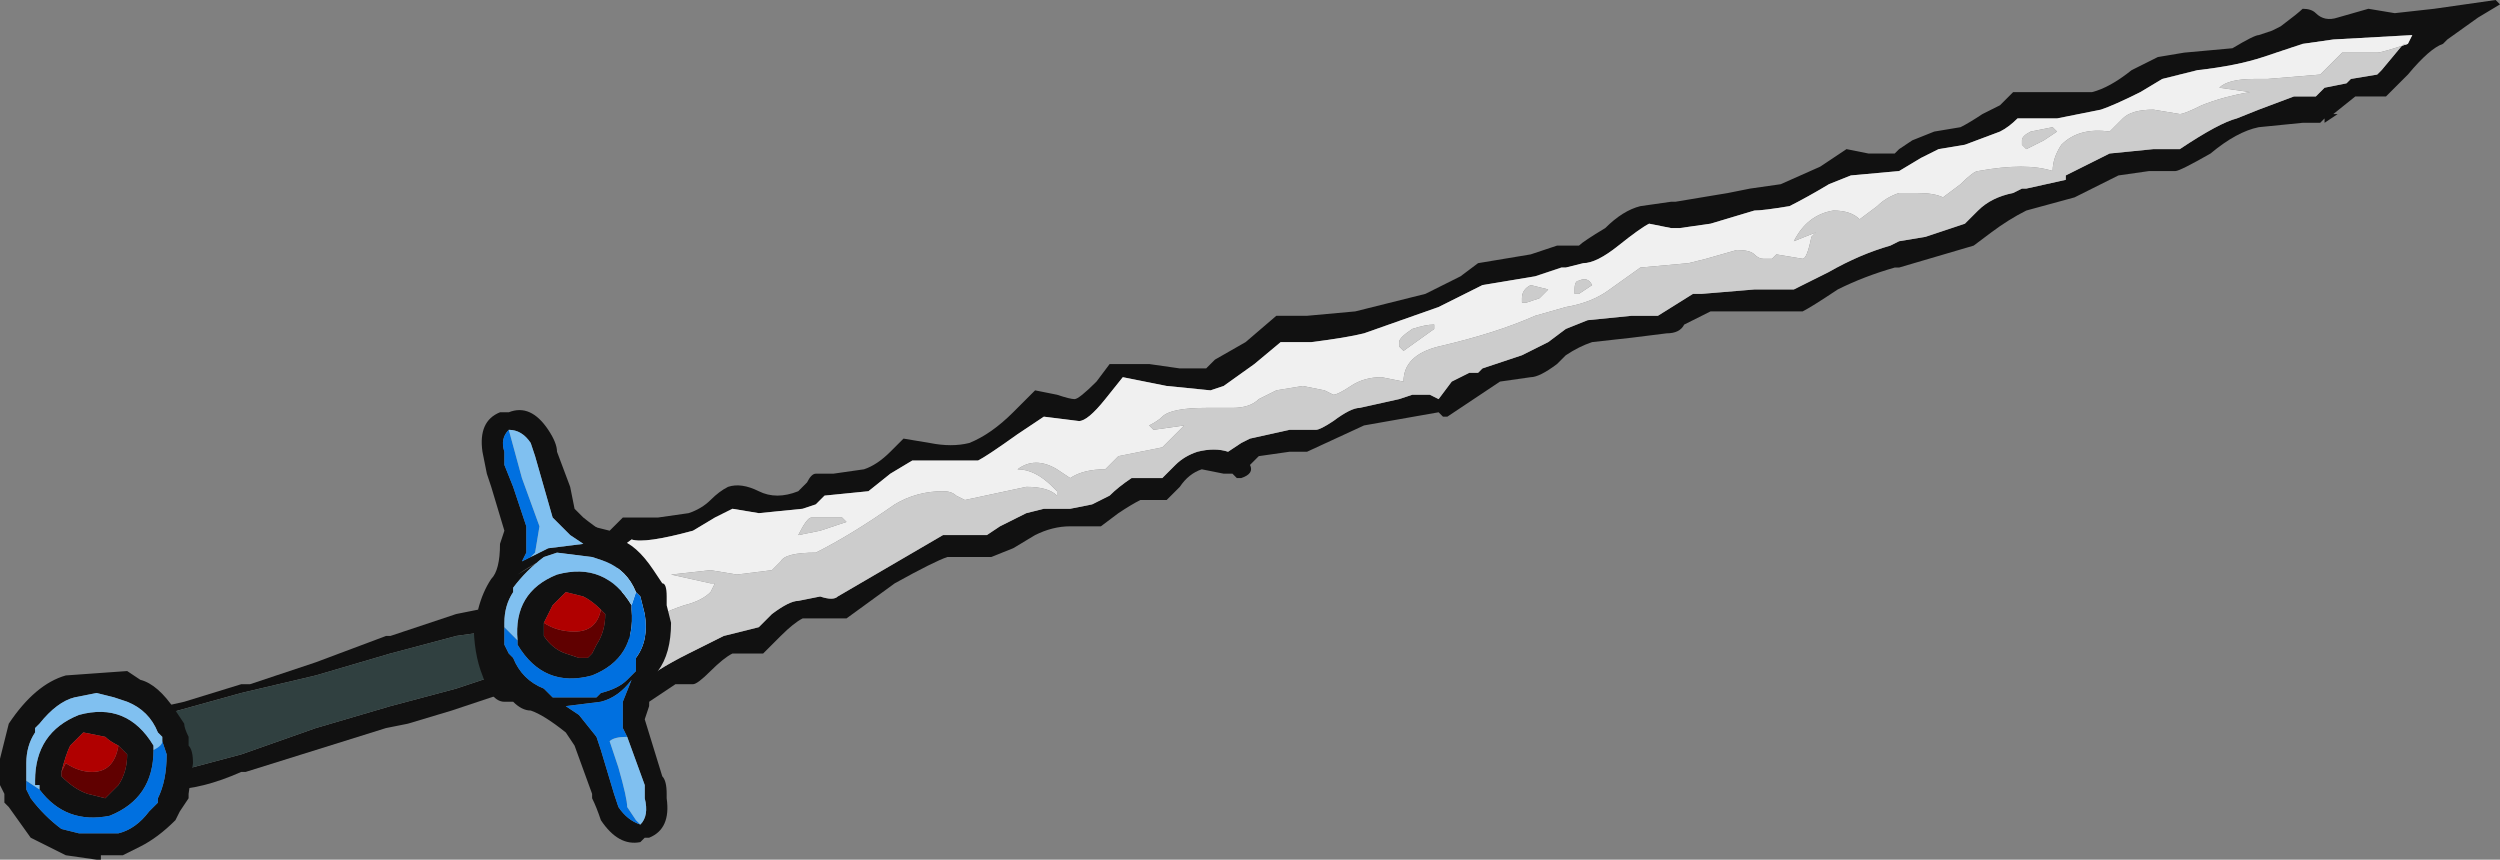 <?xml version="1.0" encoding="UTF-8" standalone="no"?>
<svg xmlns:ffdec="https://www.free-decompiler.com/flash" xmlns:xlink="http://www.w3.org/1999/xlink" ffdec:objectType="frame" height="68.6px" width="199.5px" xmlns="http://www.w3.org/2000/svg">
  <rect width="100%" height="100%" fill="#808080" stroke="none"/>
  <g transform="matrix(1.0, 0.0, 0.0, 1.0, 89.6, 35.7)">
    <use ffdec:characterId="1167" height="9.8" transform="matrix(7.0, 0.0, 0.0, 7.0, -89.6, -35.7)" width="28.5" xlink:href="#shape0"/>
  </g>
  <defs>
    <g id="shape0" transform="matrix(1.0, 0.0, 0.0, 1.0, 12.8, 5.1)">
      <path d="M-10.95 3.05 L-11.15 3.0 -10.7 2.9 -10.05 2.7 -9.95 2.7 -9.2 2.45 -8.4 2.15 -8.35 2.15 -7.6 1.9 -7.35 1.85 -7.25 2.1 -7.6 2.15 -8.35 2.35 -9.2 2.6 -10.05 2.8 -10.95 3.05 M-7.15 2.6 L-7.05 2.8 -7.65 3.0 -8.15 3.15 -8.4 3.2 -10.0 3.7 -10.05 3.7 Q-10.5 3.9 -10.85 3.9 L-10.8 3.7 -10.05 3.5 -9.2 3.2 -8.35 2.95 -7.6 2.75 -7.15 2.6" fill="#111111" fill-rule="evenodd" stroke="none"/>
      <path d="M-10.95 3.05 L-10.05 2.8 -9.2 2.6 -8.35 2.35 -7.6 2.15 -7.25 2.1 -7.15 2.6 -7.6 2.75 -8.35 2.95 -9.2 3.2 -10.05 3.5 -10.8 3.7 -10.95 3.05" fill="#304040" fill-rule="evenodd" stroke="none"/>
      <path d="M1.05 -1.0 L1.4 -1.2 1.75 -1.5 2.1 -1.5 2.65 -1.55 3.45 -1.75 Q3.65 -1.85 3.85 -1.95 L4.05 -2.1 4.65 -2.2 4.95 -2.3 5.2 -2.3 Q5.25 -2.35 5.5 -2.5 5.7 -2.7 5.9 -2.75 L6.25 -2.8 6.3 -2.8 Q6.6 -2.85 6.9 -2.9 L7.15 -2.95 7.5 -3.0 7.95 -3.2 8.25 -3.4 8.5 -3.35 8.8 -3.35 8.85 -3.4 9.0 -3.5 9.25 -3.6 9.55 -3.65 Q9.65 -3.7 9.8 -3.8 L10.0 -3.9 10.15 -4.05 11.05 -4.05 Q11.25 -4.1 11.5 -4.3 L11.8 -4.45 12.1 -4.5 12.65 -4.55 Q12.9 -4.7 12.95 -4.7 L13.1 -4.75 13.2 -4.8 Q13.4 -4.95 13.45 -5.0 13.55 -5.0 13.6 -4.95 13.7 -4.85 13.85 -4.9 L14.2 -5.0 14.5 -4.95 14.95 -5.0 15.65 -5.1 15.7 -5.05 15.45 -4.9 15.1 -4.65 15.05 -4.6 Q14.9 -4.55 14.65 -4.25 L14.4 -4.0 14.05 -4.0 13.8 -3.8 13.85 -3.8 13.7 -3.7 13.7 -3.75 13.65 -3.7 13.45 -3.7 12.95 -3.65 Q12.7 -3.6 12.4 -3.35 12.05 -3.15 12.0 -3.15 L11.7 -3.15 11.35 -3.1 10.85 -2.85 10.3 -2.7 Q10.1 -2.6 9.9 -2.45 L9.7 -2.3 8.85 -2.05 8.8 -2.05 Q8.45 -1.95 8.15 -1.8 7.85 -1.6 7.75 -1.55 L6.7 -1.55 6.4 -1.4 Q6.35 -1.3 6.2 -1.3 L5.8 -1.25 5.35 -1.2 Q5.2 -1.15 5.05 -1.05 L4.95 -0.95 Q4.75 -0.8 4.65 -0.8 L4.3 -0.75 3.7 -0.35 3.65 -0.35 3.6 -0.4 2.75 -0.25 2.1 0.05 1.9 0.05 1.55 0.1 1.45 0.2 Q1.5 0.3 1.35 0.35 L1.3 0.35 1.25 0.3 1.15 0.3 0.9 0.25 Q0.75 0.3 0.65 0.45 L0.5 0.6 0.2 0.6 Q0.1 0.65 -0.05 0.75 L-0.25 0.9 -0.6 0.9 Q-0.8 0.9 -1.0 1.0 L-1.25 1.15 -1.5 1.25 -2.0 1.25 Q-2.15 1.3 -2.6 1.55 L-3.15 1.95 Q-3.2 1.95 -3.35 1.95 L-3.65 1.95 Q-3.75 2.0 -3.9 2.15 L-4.1 2.35 -4.45 2.35 Q-4.55 2.4 -4.7 2.55 -4.85 2.7 -4.9 2.7 L-5.1 2.7 -5.4 2.9 -6.05 0.9 -5.85 0.95 -5.7 0.8 Q-5.6 0.8 -5.45 0.8 L-5.3 0.8 -4.95 0.75 Q-4.8 0.7 -4.7 0.6 -4.6 0.5 -4.5 0.45 -4.35 0.4 -4.15 0.5 -3.95 0.6 -3.7 0.5 L-3.6 0.4 Q-3.55 0.3 -3.5 0.3 L-3.3 0.3 -2.95 0.25 Q-2.8 0.2 -2.65 0.05 L-2.5 -0.1 -2.2 -0.05 Q-1.95 0.0 -1.75 -0.05 -1.5 -0.15 -1.25 -0.4 L-1.0 -0.65 -0.75 -0.6 Q-0.6 -0.55 -0.55 -0.55 -0.5 -0.55 -0.3 -0.75 L-0.15 -0.95 0.3 -0.95 0.65 -0.9 0.95 -0.9 1.05 -1.0 M14.65 -4.6 L14.7 -4.7 13.8 -4.65 13.45 -4.6 Q13.3 -4.55 13.0 -4.45 12.7 -4.35 12.25 -4.3 L11.85 -4.2 11.6 -4.05 Q11.3 -3.9 11.15 -3.85 L10.65 -3.75 10.2 -3.75 Q10.1 -3.65 10.0 -3.6 L9.6 -3.45 9.3 -3.4 9.1 -3.3 8.85 -3.15 8.3 -3.1 8.05 -3.0 Q7.8 -2.85 7.6 -2.75 7.3 -2.7 7.2 -2.7 L6.7 -2.55 6.35 -2.5 6.25 -2.5 6.0 -2.55 Q5.9 -2.5 5.65 -2.3 5.4 -2.1 5.25 -2.1 L5.05 -2.05 5.0 -2.05 4.7 -1.95 4.1 -1.85 3.6 -1.6 2.75 -1.3 Q2.55 -1.25 2.15 -1.2 L1.8 -1.2 1.5 -0.95 1.15 -0.7 1.0 -0.65 0.5 -0.7 0.0 -0.8 -0.2 -0.55 Q-0.4 -0.3 -0.5 -0.3 L-0.9 -0.35 -1.2 -0.15 Q-1.55 0.1 -1.65 0.15 L-2.4 0.15 -2.65 0.3 -2.9 0.5 -3.4 0.55 -3.5 0.65 -3.65 0.7 -4.15 0.75 -4.45 0.7 -4.65 0.8 -4.9 0.95 Q-5.45 1.1 -5.6 1.05 L-5.8 1.2 -5.5 2.7 Q-5.35 2.55 -4.95 2.35 L-4.55 2.15 -4.15 2.05 -4.0 1.9 Q-3.8 1.75 -3.7 1.75 L-3.45 1.7 Q-3.3 1.75 -3.25 1.7 L-2.05 1.0 -1.55 1.0 -1.4 0.9 Q-1.2 0.8 -1.1 0.75 L-0.9 0.7 -0.6 0.7 -0.35 0.65 -0.15 0.55 Q-0.05 0.45 0.1 0.35 L0.45 0.35 0.6 0.2 Q0.7 0.1 0.85 0.05 1.05 0.0 1.2 0.05 L1.35 -0.05 1.45 -0.1 1.9 -0.2 2.2 -0.2 Q2.25 -0.2 2.4 -0.3 2.6 -0.45 2.7 -0.45 L3.15 -0.55 3.3 -0.6 3.5 -0.6 3.6 -0.55 3.75 -0.75 3.95 -0.85 4.05 -0.85 4.1 -0.9 4.55 -1.05 4.85 -1.2 5.05 -1.35 5.3 -1.45 5.8 -1.5 6.1 -1.5 6.5 -1.75 6.6 -1.75 7.2 -1.8 7.65 -1.8 8.05 -2.0 Q8.4 -2.2 8.75 -2.3 L8.85 -2.35 9.15 -2.4 9.6 -2.55 9.75 -2.7 Q9.9 -2.85 10.15 -2.9 L10.25 -2.95 10.3 -2.95 10.75 -3.05 10.75 -3.1 11.25 -3.35 11.75 -3.4 12.05 -3.4 Q12.5 -3.7 12.7 -3.75 L12.95 -3.85 13.35 -4.0 13.6 -4.0 13.7 -4.1 13.95 -4.15 14.0 -4.2 14.3 -4.25 14.35 -4.3 14.6 -4.6 14.65 -4.6" fill="#111111" fill-rule="evenodd" stroke="none"/>
      <path d="M-5.5 2.7 L-5.8 1.2 -5.6 1.05 Q-5.45 1.1 -4.9 0.95 L-4.65 0.8 -4.45 0.7 -4.15 0.75 -3.65 0.7 -3.5 0.65 -3.4 0.55 -2.9 0.5 -2.65 0.3 -2.4 0.15 -1.65 0.15 Q-1.55 0.1 -1.2 -0.15 L-0.9 -0.35 -0.5 -0.3 Q-0.4 -0.3 -0.2 -0.55 L0.0 -0.8 0.5 -0.7 1.0 -0.65 1.15 -0.7 1.5 -0.95 1.8 -1.2 2.15 -1.2 Q2.55 -1.25 2.75 -1.3 L3.6 -1.6 4.1 -1.85 4.7 -1.95 5.0 -2.05 5.05 -2.05 5.25 -2.1 Q5.4 -2.1 5.65 -2.3 5.9 -2.5 6.0 -2.55 L6.25 -2.5 6.35 -2.5 6.7 -2.55 7.2 -2.7 Q7.3 -2.7 7.6 -2.75 7.8 -2.85 8.05 -3.0 L8.3 -3.1 8.85 -3.15 9.1 -3.3 9.3 -3.4 9.6 -3.45 10.0 -3.6 Q10.1 -3.65 10.2 -3.75 L10.65 -3.75 11.15 -3.85 Q11.3 -3.9 11.6 -4.05 L11.85 -4.2 12.25 -4.3 Q12.7 -4.35 13.0 -4.45 13.3 -4.55 13.45 -4.6 L13.8 -4.65 14.7 -4.7 14.65 -4.6 Q14.35 -4.5 14.3 -4.5 L13.9 -4.5 13.65 -4.25 13.05 -4.2 12.9 -4.2 Q12.6 -4.2 12.5 -4.1 L12.85 -4.05 12.85 -4.05 Q12.55 -4.0 12.3 -3.9 12.1 -3.8 12.05 -3.8 L11.75 -3.85 Q11.5 -3.85 11.4 -3.75 L11.25 -3.6 Q10.9 -3.65 10.7 -3.45 10.6 -3.3 10.6 -3.15 10.3 -3.25 9.75 -3.15 9.7 -3.15 9.55 -3.0 L9.35 -2.85 Q9.25 -2.9 9.05 -2.9 L8.85 -2.9 Q8.7 -2.85 8.6 -2.75 L8.4 -2.6 Q8.3 -2.7 8.1 -2.7 7.8 -2.65 7.65 -2.35 L7.9 -2.45 7.85 -2.4 Q7.8 -2.15 7.75 -2.15 L7.45 -2.2 7.4 -2.15 7.3 -2.15 Q7.25 -2.15 7.2 -2.2 7.15 -2.25 7.0 -2.25 L6.65 -2.15 6.45 -2.1 5.9 -2.05 5.55 -1.8 Q5.35 -1.65 5.05 -1.6 L4.7 -1.5 Q4.25 -1.3 3.6 -1.15 3.2 -1.05 3.2 -0.75 L2.95 -0.8 Q2.75 -0.8 2.6 -0.7 2.45 -0.6 2.4 -0.6 L2.3 -0.65 2.05 -0.7 1.75 -0.65 1.55 -0.55 Q1.45 -0.45 1.25 -0.45 L0.95 -0.45 Q0.55 -0.45 0.45 -0.35 0.4 -0.3 0.3 -0.25 L0.35 -0.2 0.7 -0.25 0.45 0.0 -0.05 0.1 -0.2 0.25 Q-0.45 0.25 -0.6 0.35 L-0.75 0.25 Q-1.0 0.1 -1.2 0.25 -1.0 0.25 -0.8 0.45 L-0.75 0.5 -0.75 0.55 Q-0.85 0.45 -1.1 0.45 L-1.8 0.6 -1.9 0.55 Q-1.95 0.5 -2.05 0.5 -2.35 0.5 -2.6 0.65 -3.1 1.0 -3.5 1.2 -3.85 1.2 -3.9 1.3 L-4.0 1.4 -4.4 1.45 -4.7 1.4 -5.15 1.45 -4.7 1.55 -4.65 1.55 -4.7 1.65 Q-4.8 1.75 -5.0 1.8 -5.15 1.85 -5.25 1.9 L-5.5 2.7 M-3.2 0.8 L-3.55 0.8 Q-3.6 0.8 -3.7 1.0 L-3.45 0.95 -3.15 0.85 -3.2 0.8 M10.6 -3.65 L10.35 -3.6 Q10.25 -3.55 10.25 -3.5 L10.25 -3.45 10.3 -3.4 10.5 -3.5 10.65 -3.6 10.6 -3.65 M3.55 -1.4 Q3.45 -1.4 3.3 -1.35 3.15 -1.25 3.15 -1.2 L3.15 -1.15 3.2 -1.1 3.55 -1.35 3.55 -1.4 M5.35 -1.85 Q5.3 -1.95 5.2 -1.9 5.15 -1.9 5.15 -1.8 L5.15 -1.75 5.2 -1.75 5.35 -1.85 M4.85 -1.8 L4.65 -1.85 Q4.55 -1.8 4.55 -1.7 L4.55 -1.65 4.6 -1.65 4.75 -1.7 4.85 -1.8" fill="#f0f0f0" fill-rule="evenodd" stroke="none"/>
      <path d="M-5.5 2.7 L-5.25 1.9 Q-5.15 1.85 -5.0 1.8 -4.8 1.75 -4.7 1.65 L-4.65 1.55 -4.7 1.55 -5.15 1.45 -4.7 1.4 -4.4 1.45 -4.0 1.4 -3.9 1.3 Q-3.85 1.2 -3.5 1.2 -3.1 1.0 -2.6 0.65 -2.35 0.5 -2.05 0.5 -1.95 0.5 -1.9 0.55 L-1.8 0.6 -1.1 0.45 Q-0.85 0.45 -0.75 0.55 L-0.75 0.5 -0.8 0.45 Q-1.0 0.25 -1.2 0.25 -1.0 0.1 -0.75 0.25 L-0.6 0.35 Q-0.45 0.25 -0.2 0.25 L-0.05 0.1 0.45 0.0 0.7 -0.25 0.35 -0.2 0.3 -0.25 Q0.4 -0.3 0.45 -0.35 0.55 -0.45 0.95 -0.45 L1.25 -0.45 Q1.45 -0.45 1.55 -0.55 L1.75 -0.65 2.05 -0.7 2.3 -0.65 2.4 -0.6 Q2.45 -0.6 2.6 -0.7 2.75 -0.8 2.95 -0.8 L3.2 -0.75 Q3.2 -1.05 3.6 -1.15 4.25 -1.3 4.7 -1.5 L5.05 -1.6 Q5.35 -1.65 5.55 -1.8 L5.9 -2.05 6.45 -2.1 6.65 -2.15 7.0 -2.25 Q7.15 -2.25 7.2 -2.2 7.25 -2.15 7.3 -2.15 L7.4 -2.15 7.45 -2.2 7.75 -2.15 Q7.8 -2.15 7.85 -2.4 L7.9 -2.45 7.65 -2.35 Q7.8 -2.65 8.1 -2.7 8.3 -2.7 8.4 -2.6 L8.6 -2.75 Q8.7 -2.85 8.85 -2.9 L9.05 -2.9 Q9.25 -2.9 9.35 -2.85 L9.55 -3.0 Q9.7 -3.15 9.75 -3.15 10.3 -3.25 10.6 -3.15 10.6 -3.3 10.7 -3.45 10.9 -3.65 11.25 -3.6 L11.4 -3.75 Q11.5 -3.85 11.75 -3.85 L12.05 -3.8 Q12.1 -3.8 12.3 -3.9 12.55 -4.0 12.85 -4.05 L12.85 -4.05 12.5 -4.1 Q12.6 -4.2 12.9 -4.2 L13.05 -4.2 13.65 -4.25 13.9 -4.5 14.3 -4.5 Q14.35 -4.5 14.65 -4.6 L14.6 -4.6 14.35 -4.3 14.3 -4.25 14.0 -4.2 13.95 -4.15 13.7 -4.1 13.6 -4.0 13.35 -4.0 12.95 -3.85 12.7 -3.75 Q12.5 -3.7 12.05 -3.4 L11.75 -3.4 11.25 -3.35 10.75 -3.1 10.75 -3.05 10.3 -2.95 10.25 -2.95 10.15 -2.9 Q9.9 -2.85 9.75 -2.7 L9.6 -2.55 9.15 -2.4 8.85 -2.35 8.75 -2.3 Q8.4 -2.2 8.05 -2.0 L7.65 -1.8 7.2 -1.8 6.6 -1.75 6.5 -1.75 6.1 -1.5 5.8 -1.5 5.3 -1.45 5.05 -1.35 4.85 -1.2 4.55 -1.05 4.1 -0.9 4.05 -0.85 3.95 -0.85 3.75 -0.75 3.6 -0.55 3.5 -0.6 3.3 -0.6 3.15 -0.55 2.7 -0.45 Q2.6 -0.45 2.4 -0.3 2.25 -0.2 2.2 -0.2 L1.9 -0.2 1.45 -0.1 1.35 -0.05 1.2 0.05 Q1.05 0.0 0.85 0.05 0.7 0.1 0.6 0.2 L0.45 0.35 0.1 0.35 Q-0.05 0.45 -0.15 0.55 L-0.35 0.65 -0.6 0.7 -0.9 0.7 -1.1 0.75 Q-1.2 0.8 -1.4 0.9 L-1.55 1.0 -2.05 1.0 -3.25 1.7 Q-3.3 1.75 -3.45 1.7 L-3.7 1.75 Q-3.8 1.75 -4.0 1.9 L-4.15 2.05 -4.55 2.15 -4.95 2.35 Q-5.35 2.55 -5.5 2.7 M4.85 -1.8 L4.75 -1.7 4.6 -1.65 4.55 -1.65 4.55 -1.7 Q4.55 -1.8 4.65 -1.85 L4.85 -1.8 M5.35 -1.85 L5.2 -1.75 5.15 -1.75 5.15 -1.8 Q5.15 -1.9 5.2 -1.9 5.3 -1.95 5.35 -1.85 M3.55 -1.4 L3.55 -1.35 3.2 -1.1 3.15 -1.15 3.15 -1.2 Q3.15 -1.25 3.3 -1.35 3.45 -1.4 3.55 -1.4 M10.6 -3.65 L10.65 -3.6 10.5 -3.5 10.3 -3.4 10.25 -3.45 10.25 -3.5 Q10.25 -3.55 10.35 -3.6 L10.6 -3.65 M-3.2 0.8 L-3.15 0.85 -3.45 0.95 -3.7 1.0 Q-3.6 0.8 -3.55 0.8 L-3.2 0.8" fill="#cccccc" fill-rule="evenodd" stroke="none"/>
      <path d="M-7.0 -0.4 Q-6.75 -0.5 -6.55 -0.2 -6.45 -0.05 -6.45 0.05 L-6.3 0.45 -6.25 0.7 -6.15 0.8 Q-5.9 1.0 -5.75 1.05 -5.55 1.1 -5.35 1.4 L-5.25 1.55 Q-5.2 1.55 -5.2 1.7 L-5.2 1.8 -5.15 2.0 Q-5.15 2.35 -5.3 2.55 -5.4 2.65 -5.4 2.95 L-5.45 3.1 -5.25 3.75 Q-5.2 3.8 -5.2 3.95 L-5.2 4.0 Q-5.15 4.35 -5.4 4.45 L-5.45 4.45 -5.5 4.5 Q-5.75 4.55 -5.95 4.25 -6.0 4.1 -6.05 4.0 L-6.05 3.95 -6.25 3.4 -6.35 3.25 Q-6.6 3.05 -6.75 3.0 -6.85 3.0 -6.95 2.9 L-7.05 2.9 Q-7.2 2.9 -7.3 2.6 -7.4 2.35 -7.4 2.0 L-7.4 1.95 -7.35 1.9 -7.35 1.85 Q-7.3 1.65 -7.2 1.5 -7.1 1.4 -7.1 1.1 L-7.05 0.95 -7.2 0.45 -7.25 0.3 -7.3 0.05 Q-7.35 -0.3 -7.1 -0.4 L-7.0 -0.4 M-6.75 1.25 L-6.55 1.15 -6.15 1.1 -6.3 1.0 -6.5 0.8 -6.7 0.1 -6.75 -0.05 Q-6.85 -0.2 -7.0 -0.2 -7.1 -0.1 -7.05 0.05 L-7.05 0.2 -6.95 0.45 -6.8 0.9 -6.8 1.2 -6.85 1.3 -6.75 1.25 M-5.55 1.65 Q-5.65 1.4 -5.9 1.3 L-6.05 1.25 -6.45 1.2 -6.6 1.25 Q-6.8 1.4 -6.95 1.6 L-6.95 1.65 Q-7.05 1.8 -7.05 2.0 L-7.05 2.05 -7.05 2.25 -7.0 2.35 -6.95 2.4 Q-6.85 2.65 -6.6 2.75 L-6.5 2.85 -6.2 2.85 -6.0 2.85 -5.95 2.8 Q-5.75 2.75 -5.65 2.65 L-5.55 2.55 -5.55 2.4 Q-5.4 2.2 -5.45 1.9 L-5.5 1.7 -5.55 1.65 M-6.9 2.2 Q-6.95 1.65 -6.45 1.45 -5.9 1.3 -5.6 1.8 L-5.6 1.85 Q-5.55 2.4 -6.05 2.6 -6.6 2.75 -6.9 2.25 L-6.9 2.2 M-5.65 3.3 L-5.7 3.2 -5.7 2.9 -5.6 2.65 Q-5.75 2.85 -5.95 2.9 L-6.35 2.95 -6.2 3.05 -6.0 3.3 -5.95 3.45 -5.8 3.95 -5.75 4.1 Q-5.65 4.25 -5.5 4.3 -5.4 4.2 -5.45 4.0 L-5.45 3.85 -5.65 3.3 M-6.9 1.5 L-6.9 1.45 -6.65 1.3 Q-6.75 1.35 -6.9 1.45 L-6.9 1.5 M-5.95 1.85 Q-6.05 1.75 -6.15 1.7 L-6.35 1.65 -6.5 1.8 -6.6 2.0 -6.6 2.15 Q-6.5 2.3 -6.35 2.35 L-6.2 2.4 -6.1 2.4 -6.05 2.35 -6.0 2.25 Q-5.9 2.1 -5.9 1.9 L-5.95 1.85 M-11.2 2.65 Q-11.0 2.7 -10.8 3.0 L-10.7 3.15 Q-10.7 3.2 -10.65 3.3 L-10.65 3.4 Q-10.6 3.45 -10.6 3.6 L-10.65 3.95 -10.65 4.0 -10.75 4.15 -10.8 4.25 Q-11.0 4.45 -11.2 4.55 L-11.4 4.65 -11.65 4.65 -11.65 4.7 -11.7 4.7 -12.05 4.65 -12.45 4.45 -12.7 4.1 -12.75 4.05 -12.75 3.95 -12.8 3.85 -12.8 3.55 -12.7 3.15 Q-12.4 2.7 -12.05 2.6 L-11.35 2.55 -11.2 2.65 M-10.95 3.35 L-10.95 3.3 -11.0 3.25 Q-11.1 3.0 -11.35 2.9 L-11.5 2.85 -11.7 2.8 -11.95 2.85 Q-12.15 2.9 -12.35 3.15 L-12.4 3.2 -12.4 3.25 Q-12.5 3.4 -12.5 3.6 L-12.5 3.8 -12.5 3.9 -12.45 4.0 Q-12.3 4.2 -12.1 4.35 L-11.9 4.4 -11.45 4.4 Q-11.25 4.35 -11.1 4.15 L-11.0 4.05 -11.0 4.0 Q-10.9 3.8 -10.9 3.5 L-10.95 3.35 M-12.35 3.9 L-12.35 3.85 -12.4 3.85 -12.4 3.8 Q-12.4 3.25 -11.9 3.05 -11.35 2.9 -11.05 3.4 L-11.05 3.45 Q-11.05 4.0 -11.55 4.2 -12.05 4.3 -12.35 3.9 M-12.1 3.7 L-12.1 3.75 Q-11.95 3.9 -11.8 3.95 L-11.6 4.0 -11.45 3.85 Q-11.35 3.7 -11.35 3.5 L-11.45 3.4 Q-11.55 3.35 -11.6 3.3 L-11.85 3.25 Q-11.9 3.3 -12.0 3.4 -12.05 3.5 -12.1 3.7" fill="#111111" fill-rule="evenodd" stroke="none"/>
      <path d="M-6.2 2.85 L-6.5 2.85 -6.2 2.85 M-6.1 2.4 L-6.2 2.4 -6.1 2.4" fill="#95908a" fill-rule="evenodd" stroke="none"/>
      <path d="M-6.75 1.25 L-6.85 1.3 -6.8 1.2 -6.8 0.9 -6.95 0.45 -7.05 0.2 -7.05 0.05 Q-7.1 -0.1 -7.0 -0.2 L-6.85 0.35 -6.65 0.9 -6.7 1.2 -6.75 1.25 M-5.55 1.65 L-5.5 1.7 -5.45 1.9 Q-5.4 2.2 -5.55 2.4 L-5.55 2.55 -5.65 2.65 Q-5.75 2.75 -5.95 2.8 L-6.0 2.85 -6.2 2.85 -6.5 2.85 -6.6 2.75 Q-6.85 2.65 -6.95 2.4 L-7.0 2.35 -7.05 2.25 -7.05 2.05 -6.9 2.2 -6.9 2.25 Q-6.6 2.75 -6.05 2.6 -5.55 2.4 -5.6 1.85 L-5.6 1.8 -5.55 1.65 M-5.5 4.3 Q-5.65 4.25 -5.75 4.1 L-5.8 3.95 -5.95 3.45 -6.0 3.3 -6.2 3.05 -6.35 2.95 -5.95 2.9 Q-5.75 2.85 -5.6 2.65 L-5.7 2.9 -5.7 3.2 -5.65 3.3 Q-5.8 3.3 -5.85 3.35 L-5.75 3.65 Q-5.65 4.0 -5.65 4.1 L-5.55 4.25 -5.5 4.3 M-10.95 3.35 L-10.9 3.5 Q-10.9 3.8 -11.0 4.0 L-11.0 4.05 -11.1 4.15 Q-11.25 4.35 -11.45 4.4 L-11.9 4.4 -12.1 4.35 Q-12.3 4.2 -12.45 4.0 L-12.5 3.9 -12.5 3.8 -12.35 3.9 Q-12.05 4.3 -11.55 4.2 -11.05 4.0 -11.05 3.45 -10.95 3.4 -10.95 3.35" fill="#0070e0" fill-rule="evenodd" stroke="none"/>
      <path d="M-7.0 -0.2 Q-6.85 -0.2 -6.75 -0.05 L-6.7 0.1 -6.5 0.8 -6.3 1.0 -6.15 1.1 -6.55 1.15 -6.75 1.25 -6.7 1.2 -6.65 0.9 -6.85 0.35 -7.0 -0.2 M-7.05 2.05 L-7.05 2.0 Q-7.05 1.8 -6.95 1.65 L-6.95 1.6 Q-6.8 1.4 -6.6 1.25 L-6.45 1.2 -6.05 1.25 -5.9 1.3 Q-5.65 1.4 -5.55 1.65 L-5.6 1.8 Q-5.9 1.3 -6.45 1.45 -6.95 1.65 -6.9 2.2 L-7.05 2.05 M-5.65 3.3 L-5.45 3.85 -5.45 4.0 Q-5.4 4.2 -5.5 4.3 L-5.55 4.25 -5.65 4.1 Q-5.65 4.0 -5.75 3.65 L-5.85 3.35 Q-5.8 3.3 -5.65 3.3 M-12.5 3.8 L-12.5 3.6 Q-12.5 3.4 -12.4 3.25 L-12.4 3.2 -12.35 3.15 Q-12.15 2.9 -11.95 2.85 L-11.7 2.8 -11.5 2.85 -11.35 2.9 Q-11.1 3.0 -11.0 3.25 L-10.95 3.3 -10.95 3.35 Q-10.95 3.4 -11.05 3.45 L-11.05 3.4 Q-11.35 2.9 -11.9 3.05 -12.4 3.25 -12.4 3.8 L-12.4 3.85 -12.35 3.85 -12.35 3.9 -12.5 3.8" fill="#80c0f0" fill-rule="evenodd" stroke="none"/>
      <path d="M-6.6 2.0 Q-6.45 2.1 -6.25 2.1 -6.0 2.1 -5.95 1.85 L-5.9 1.9 Q-5.9 2.1 -6.0 2.25 L-6.05 2.35 -6.1 2.4 -6.2 2.4 -6.35 2.35 Q-6.5 2.3 -6.6 2.15 L-6.6 2.0 M-11.45 3.4 L-11.35 3.5 Q-11.35 3.7 -11.45 3.85 L-11.6 4.0 -11.8 3.95 Q-11.95 3.9 -12.1 3.75 L-12.1 3.7 -12.05 3.6 Q-11.9 3.7 -11.75 3.7 -11.5 3.7 -11.45 3.4" fill="#600000" fill-rule="evenodd" stroke="none"/>
      <path d="M-6.6 2.0 L-6.5 1.8 -6.35 1.65 -6.15 1.7 Q-6.05 1.75 -5.95 1.85 -6.0 2.1 -6.25 2.1 -6.45 2.1 -6.6 2.0 M-12.1 3.7 Q-12.05 3.5 -12.0 3.4 -11.9 3.3 -11.85 3.25 L-11.6 3.3 Q-11.55 3.35 -11.45 3.4 -11.5 3.7 -11.75 3.7 -11.9 3.7 -12.05 3.6 L-12.1 3.7" fill="#b00000" fill-rule="evenodd" stroke="none"/>
    </g>
  </defs>
</svg>
